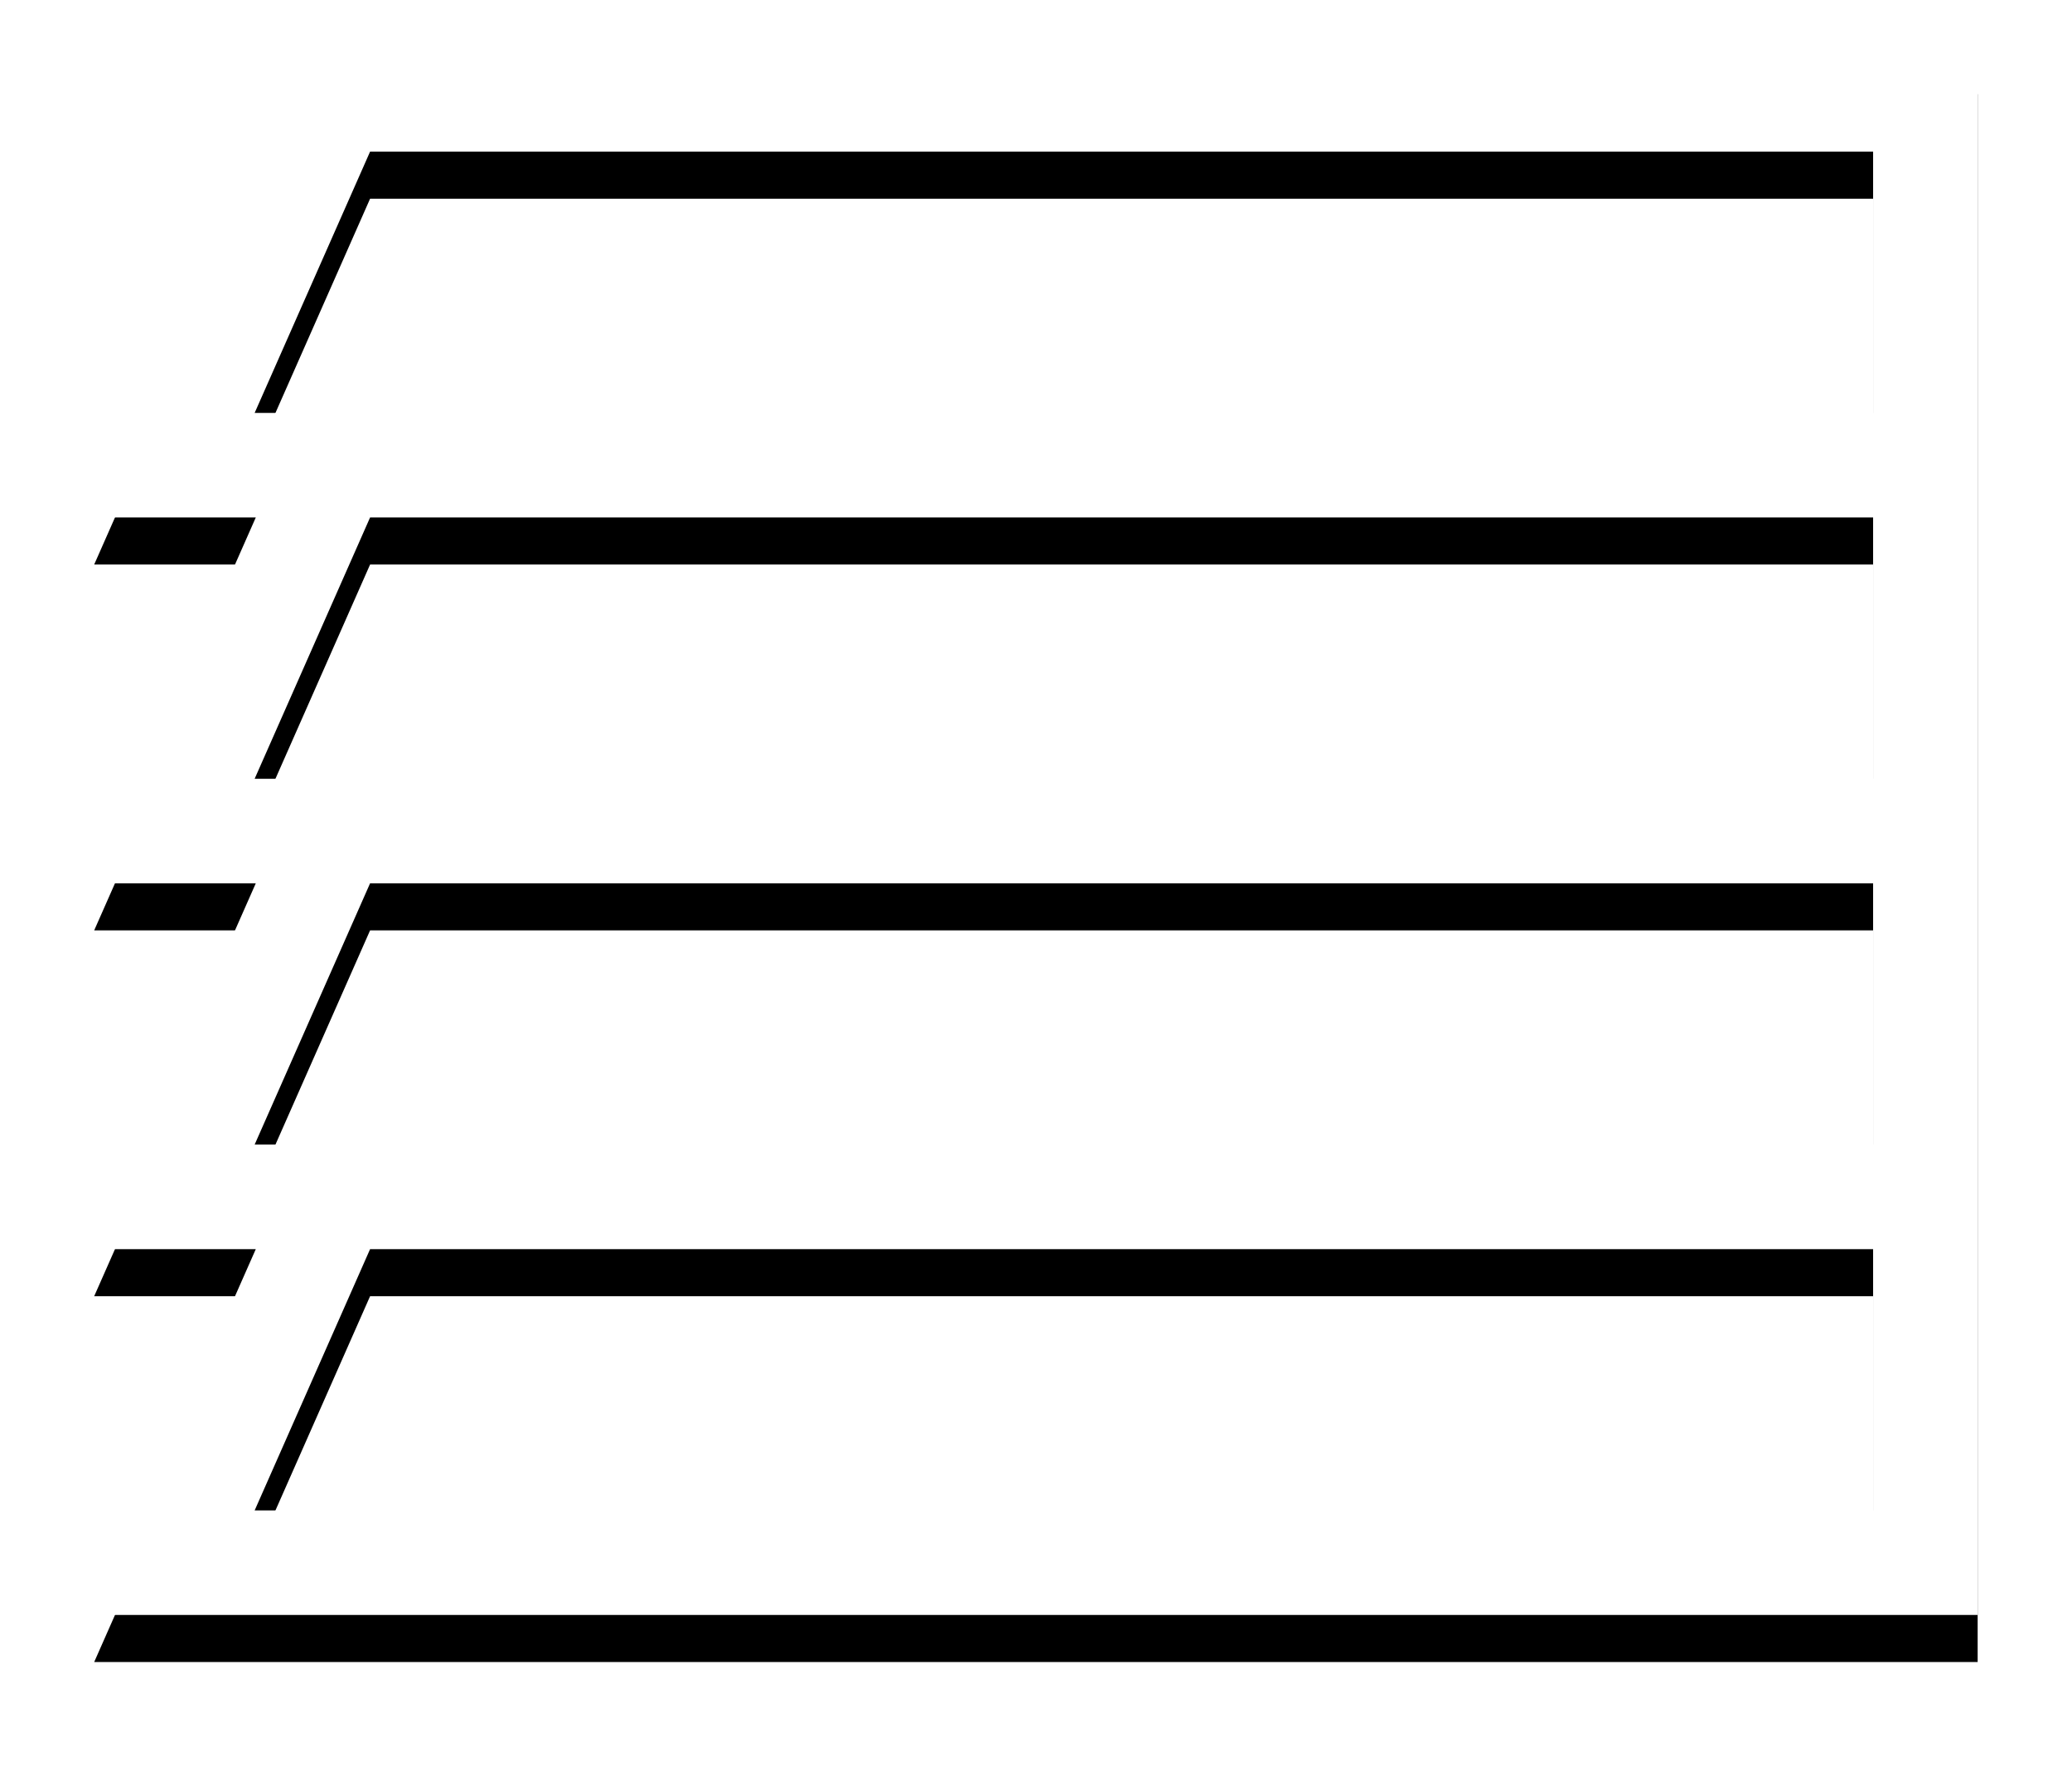 <?xml version="1.0" encoding="UTF-8"?>
<svg width="88px" height="75px" viewBox="0 0 88 75" version="1.1" xmlns="http://www.w3.org/2000/svg" xmlns:xlink="http://www.w3.org/1999/xlink">
    <!-- Generator: Sketch 45.2 (43514) - http://www.bohemiancoding.com/sketch -->
    <title>Artboard</title>
    <desc>Created with Sketch.</desc>
    <defs>
        <path d="M79.553,53.057 L15.718,53.057 L10.815,64.156 L79.553,64.156 L79.553,53.057 Z M83.993,50.837 L83.993,68.596 L4,68.596 L10.864,53.057 L4,53.057 L10.864,37.518 L4,37.518 L10.864,21.979 L4,21.979 L12.826,2 L83.993,2 L83.993,19.759 L83.993,35.298 L83.993,50.837 Z M79.553,21.979 L15.718,21.979 L10.815,33.078 L79.553,33.078 L79.553,21.979 Z M79.553,48.617 L79.553,37.518 L15.718,37.518 L10.815,48.617 L79.553,48.617 Z M79.553,6.44 L15.718,6.44 L10.815,17.539 L79.553,17.539 L79.553,6.44 Z" id="path-1"></path>
        <filter x="-8.8%" y="-7.5%" width="117.5%" height="121.0%" filterUnits="objectBoundingBox" id="filter-2">
            <feOffset dx="0" dy="2" in="SourceAlpha" result="shadowOffsetOuter1"></feOffset>
            <feGaussianBlur stdDeviation="2" in="shadowOffsetOuter1" result="shadowBlurOuter1"></feGaussianBlur>
            <feColorMatrix values="0 0 0 0 0   0 0 0 0 0   0 0 0 0 0  0 0 0 0.5 0" type="matrix" in="shadowBlurOuter1"></feColorMatrix>
        </filter>
    </defs>
    <g id="Service-Section" stroke="none" stroke-width="1" fill="none" fill-rule="evenodd">
        <g id="Artboard" fill-rule="nonzero">
            <g id="Combined-Shape">
                <use fill="black" fill-opacity="1" filter="url(#filter-2)" xlink:href="#path-1"></use>
                <use fill="#FFFFFF" fill-rule="evenodd" xlink:href="#path-1"></use>
            </g>
        </g>
    </g>
</svg>